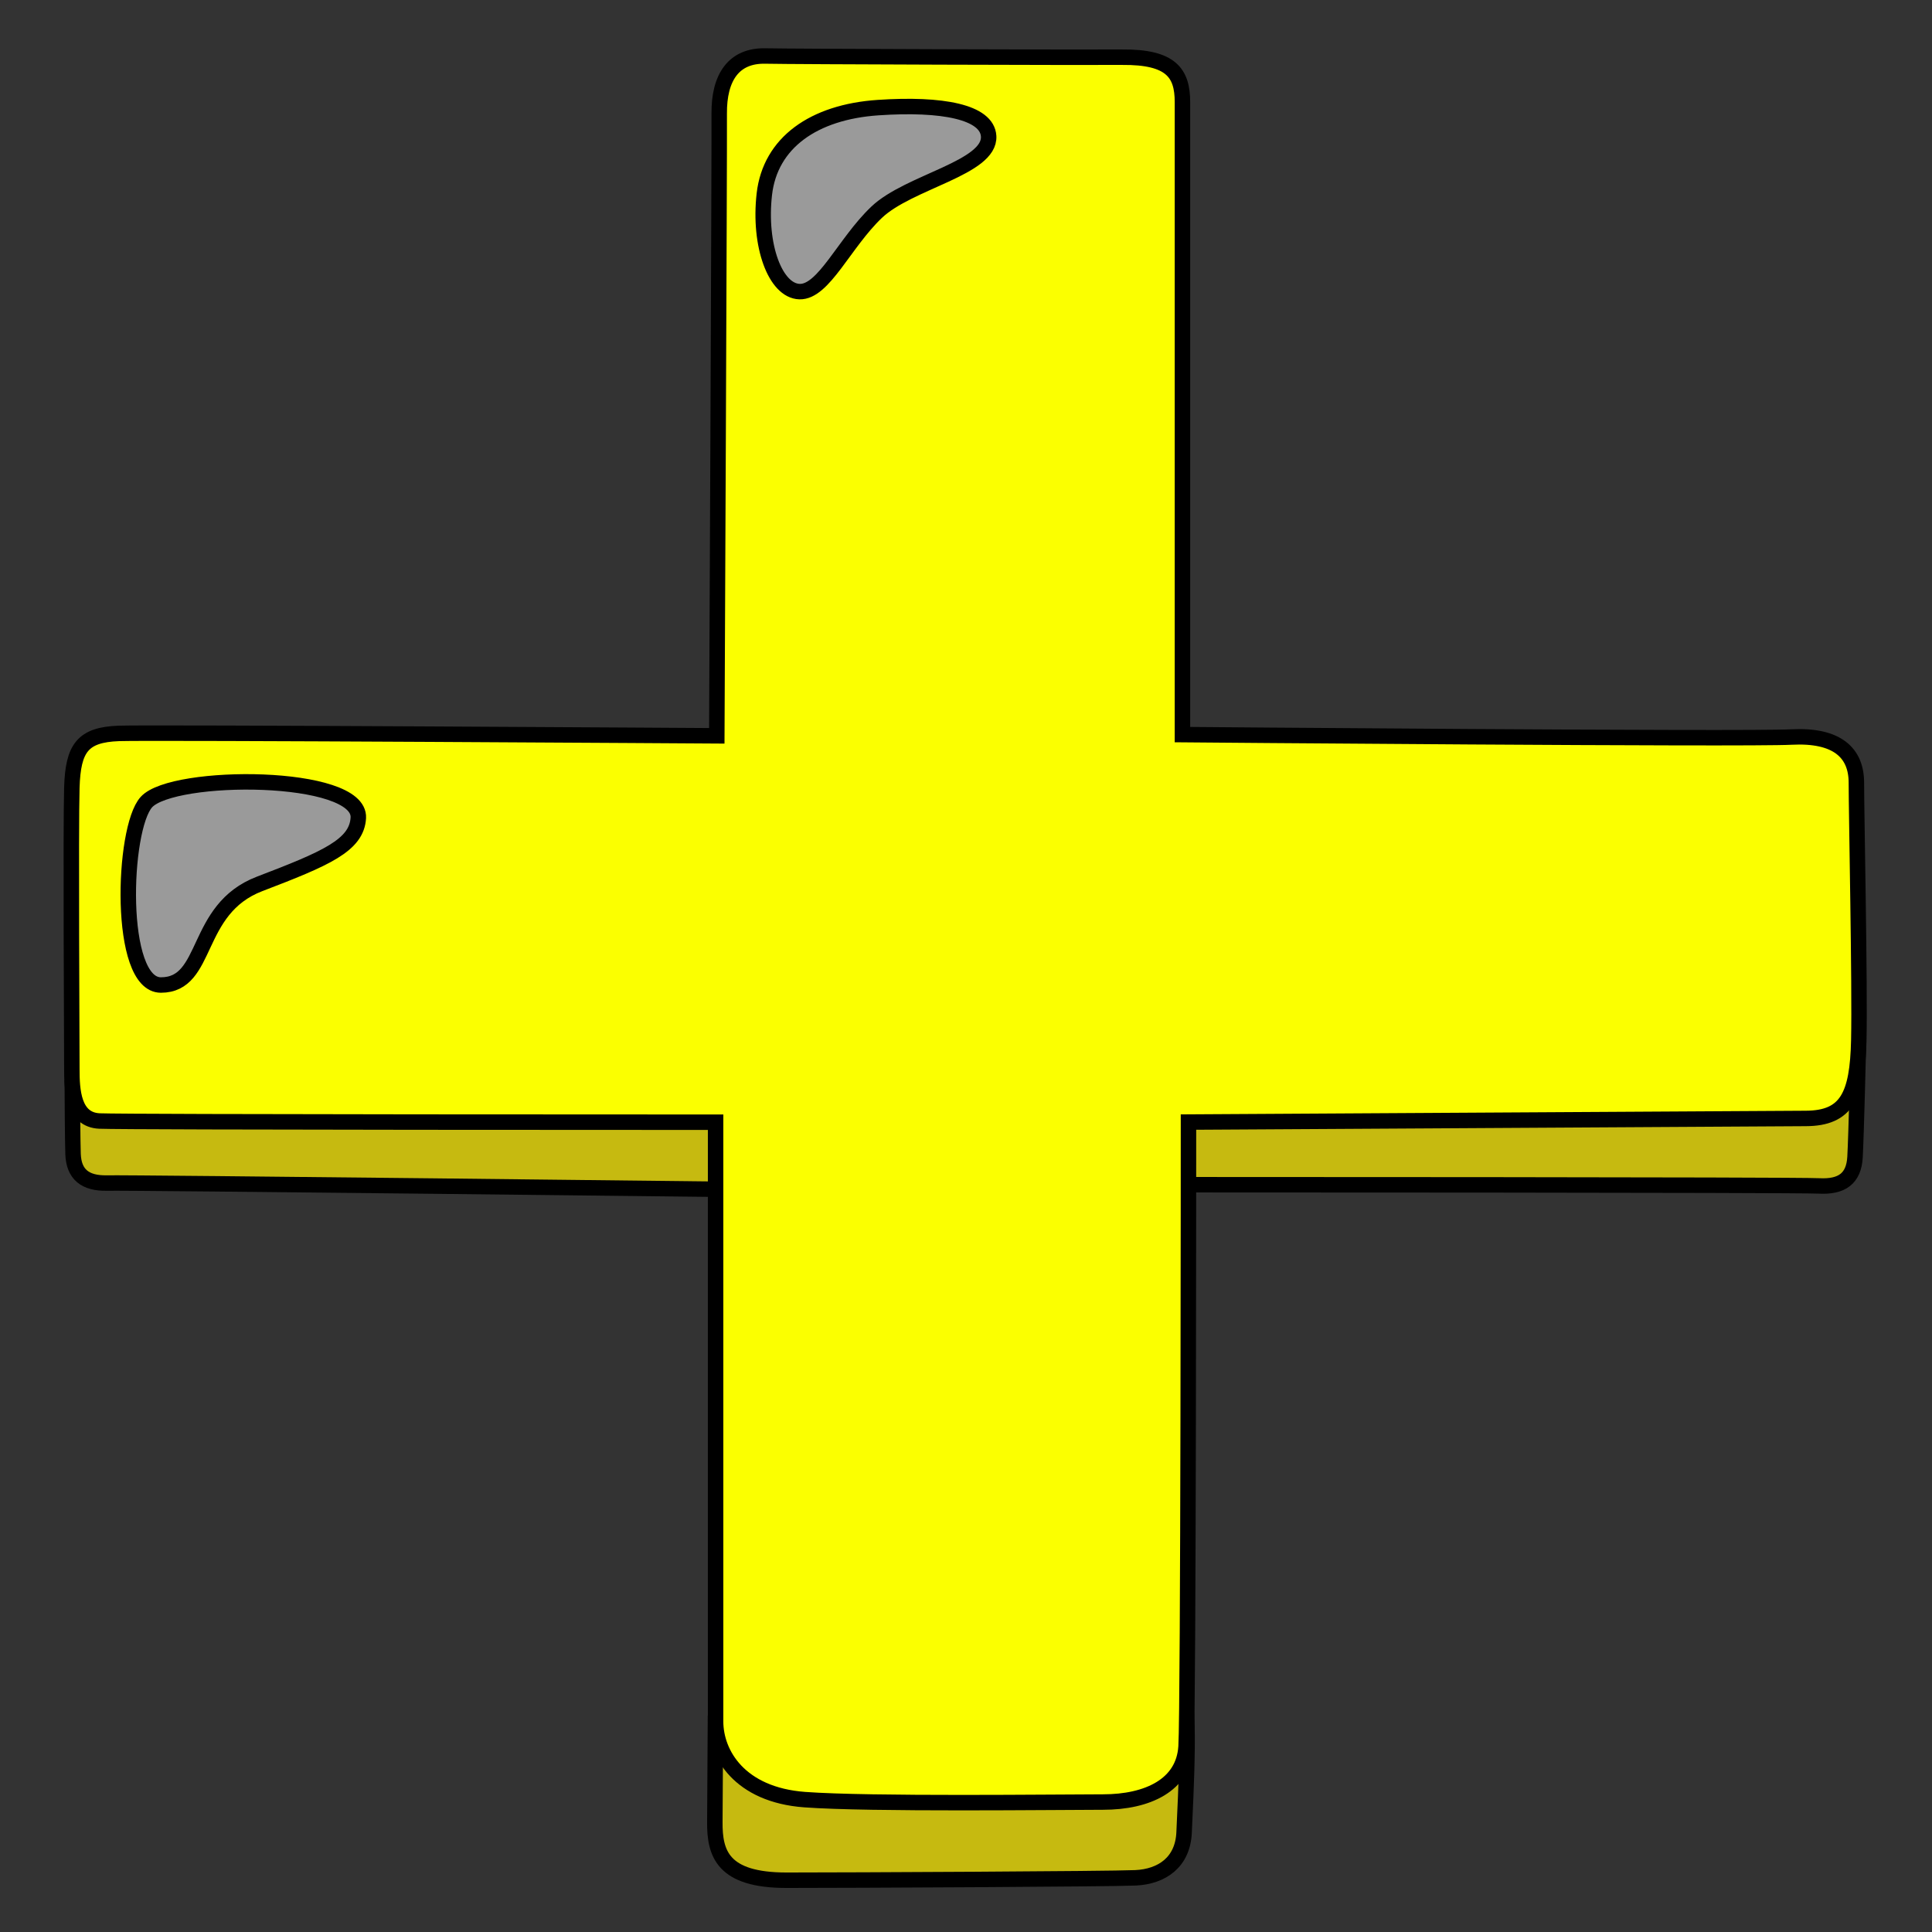 <!DOCTYPE svg PUBLIC "-//W3C//DTD SVG 1.1//EN" "http://www.w3.org/Graphics/SVG/1.1/DTD/svg11.dtd">
<!-- Uploaded to: SVG Repo, www.svgrepo.com, Transformed by: SVG Repo Mixer Tools -->
<svg width="216px" height="216px" viewBox="0 0 128 128" xmlns="http://www.w3.org/2000/svg" xmlns:xlink="http://www.w3.org/1999/xlink" aria-hidden="true" role="img" class="iconify iconify--noto" preserveAspectRatio="xMidYMid meet" fill="#000000" stroke="#000000" stroke-width="1.024">
<rect x="0" y="0" width="128" height="128" fill="#333333" stroke="none"/>
<g id="SVGRepo_bgCarrier" stroke-width="0"/>
<g id="SVGRepo_tracerCarrier" stroke-linecap="round" stroke-linejoin="round"/>
<g id="SVGRepo_iconCarrier">
<path d="M4.79 72.01s.02 3.76.05 4.45c.05 1.34.79 1.95 2.25 1.92c1.46-.04 42.08.43 42.08.43l.66-12.75l-45.04 5.95z" fill="#c6ba10"/>
<path d="M75.39 70.28l2.55 8.21s41.06 0 42.57.08c1.51.08 2.31-.48 2.39-1.91c.08-1.44.22-7.22.22-7.22L94.36 65.5l-18.97 4.78z" fill="#c6ba10"/>
<path d="M47.4 114.08s-.03 5.5-.04 6.62c-.02 2.11.52 3.87 4.75 3.87s21.37-.08 23.12-.16s3.14-1.03 3.22-3.02c.08-1.99.53-9.57-.27-9.49c-.8.08-18.58.08-18.58.08l-12.2 2.1z" fill="#c6ba10"/>
<path d="M7.87 48.59c-2.39.09-3.03.96-3.11 3.59c-.08 2.63 0 17.3 0 18.66s.08 3.35 1.83 3.43c1.75.08 40.82.08 40.82.08v39.7c0 2.15 1.59 4.86 5.9 5.18s16.82.16 19.77.16c2.95 0 5.34-1.12 5.5-3.67c.16-2.55.16-41.38.16-41.38s38.98-.23 40.9-.24c2.71-.01 3.43-1.51 3.51-5.18c.08-3.67-.16-15.07-.16-17.06c0-1.99-1.28-3.19-4.31-3.03c-3.03.16-40.34-.16-40.34-.16V6.76c0-1.91-.74-3-3.99-2.97c-2.23.02-21.95-.04-23.63-.08c-2.12-.05-3.09 1.43-3.07 3.82c.02 2.31-.16 41.22-.16 41.22s-37.47-.24-39.62-.16z" fill="#fbff00"/>
<path d="M9.7 53.14c-1.59 1.75-1.91 12.12.96 12.12c3.21 0 2.15-5.02 6.54-6.7s6.44-2.55 6.54-4.38c.15-2.96-12.28-2.98-14.04-1.04z" fill="#9a9a9a"/>
<path d="M65.5 9.02c.13 2.11-5.3 3.01-7.43 5.05c-2.14 2.04-3.5 5.3-5.1 5.25c-1.6-.05-2.72-3.06-2.33-6.46s3.26-5.44 7.53-5.73s7.23.29 7.33 1.89z" fill="#9a9a9a"/>
</g>
</svg>